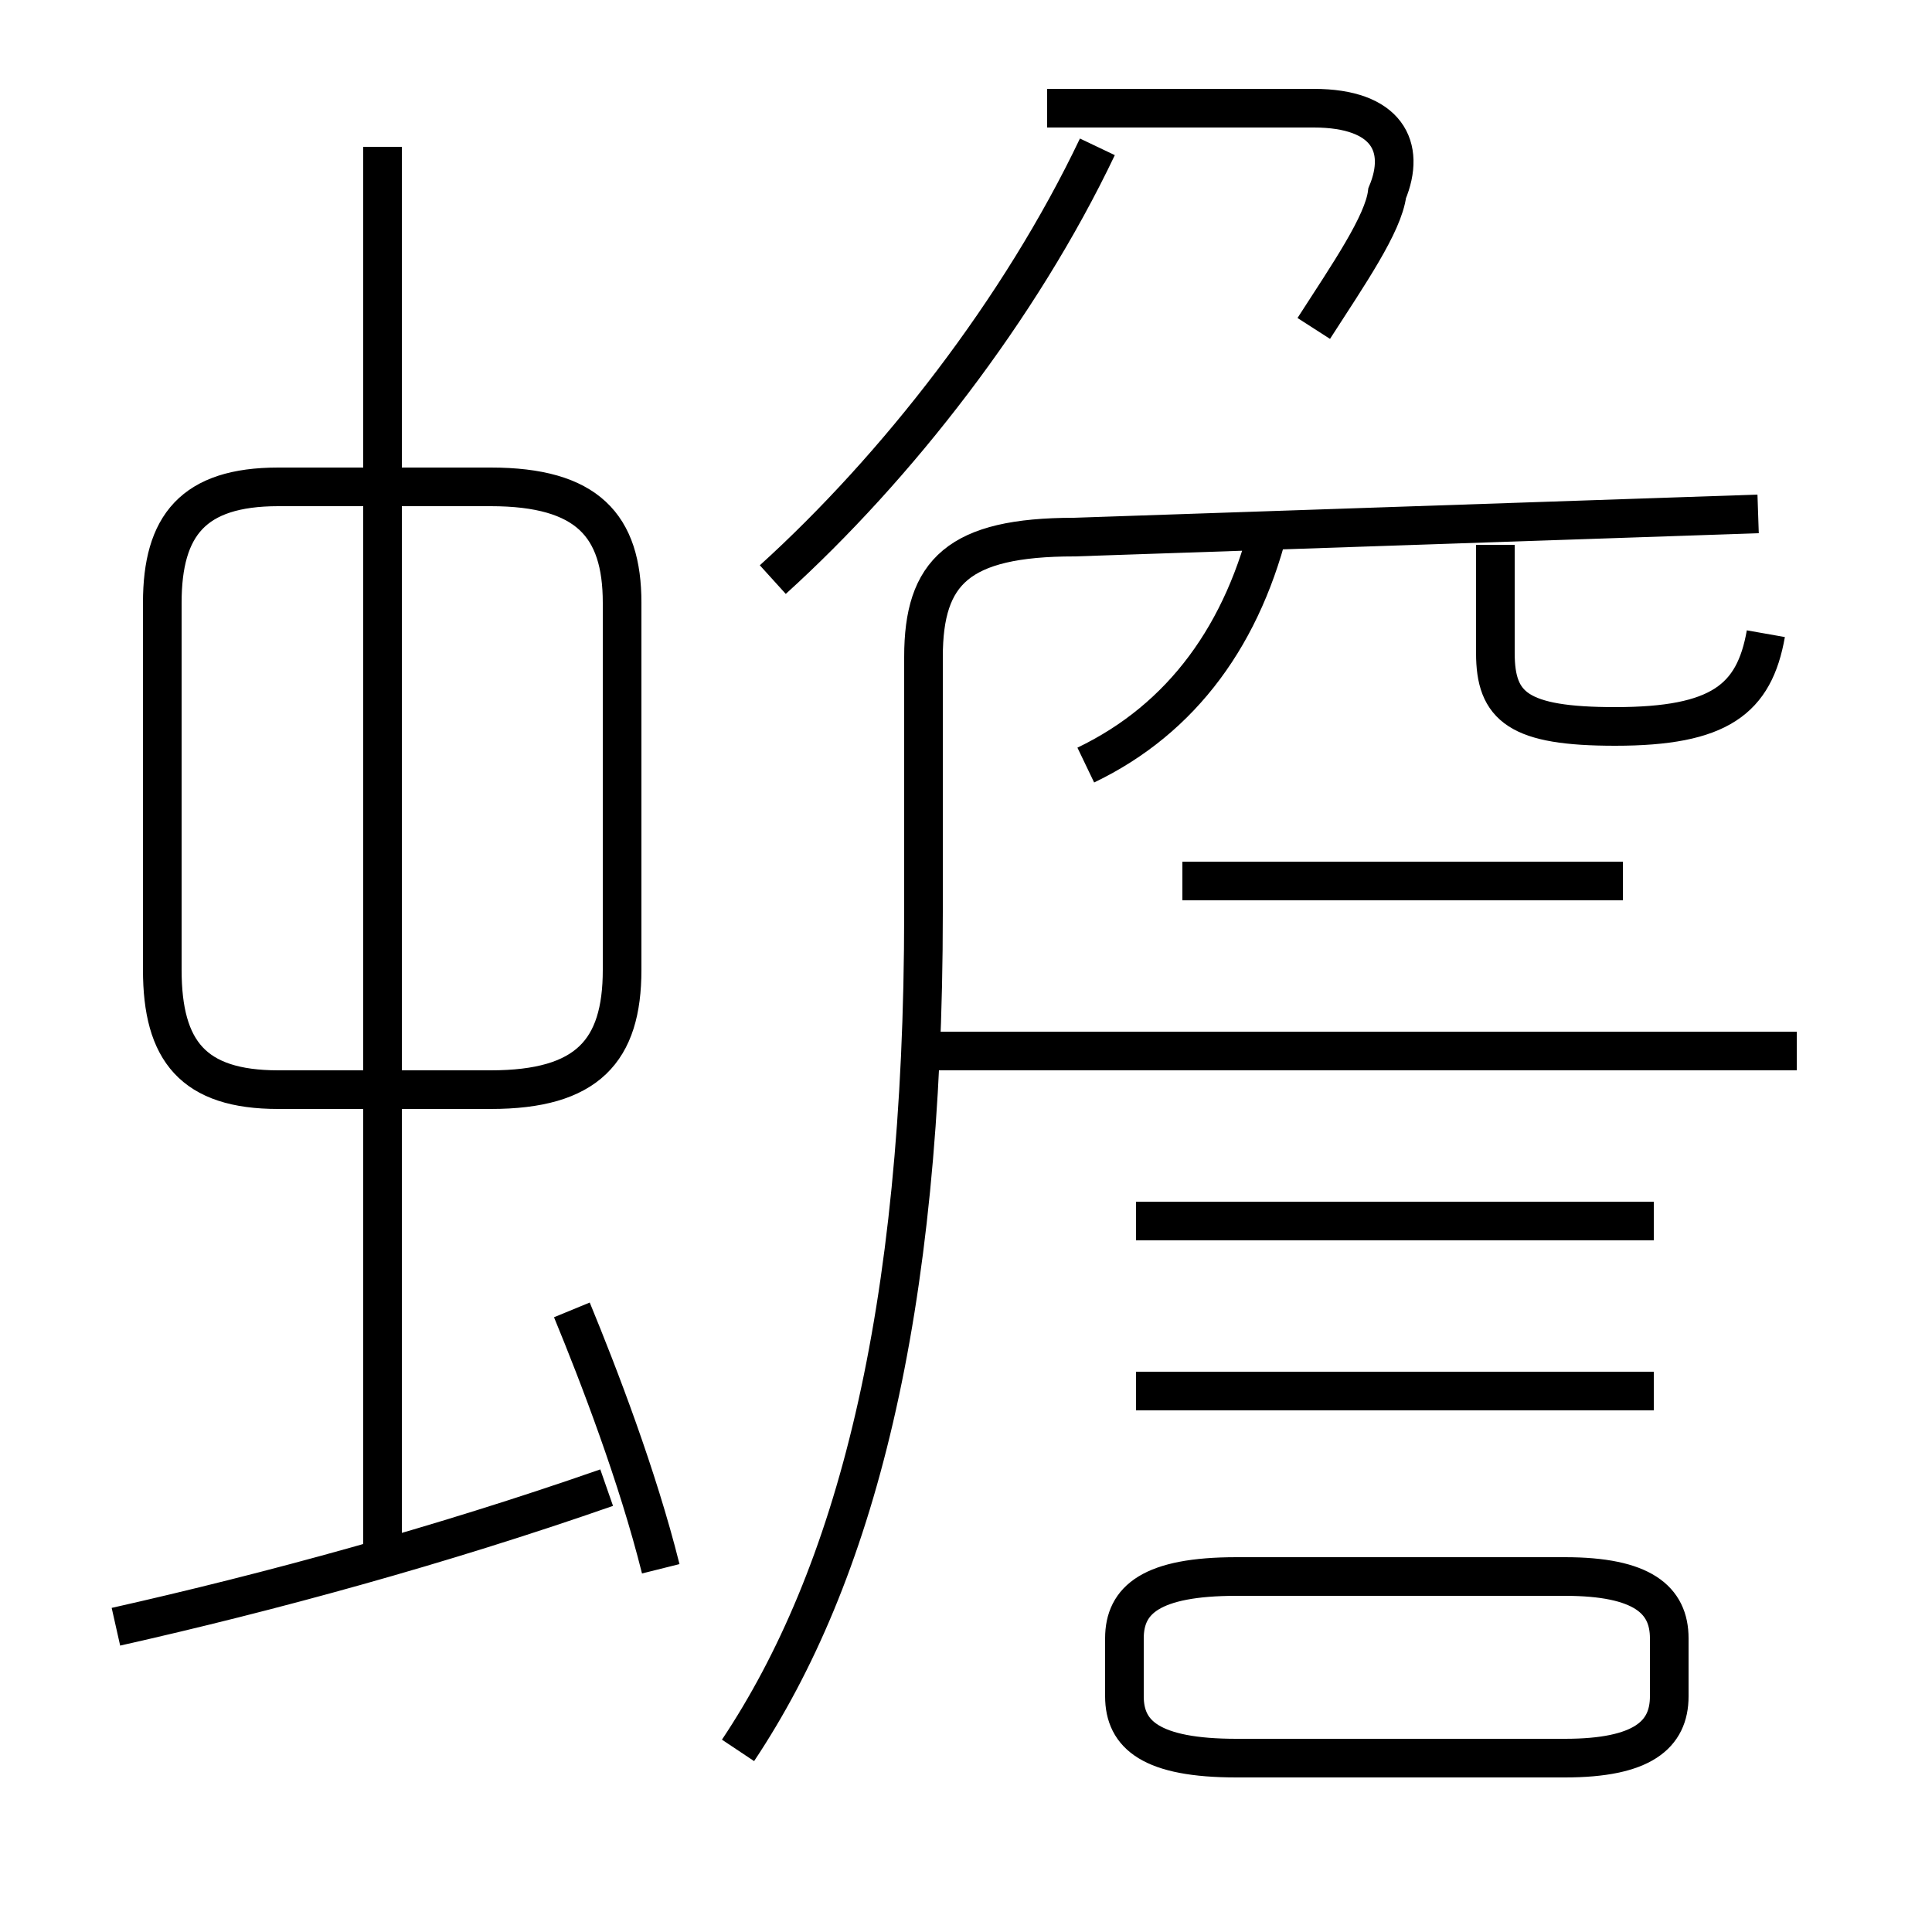 <?xml version='1.0' encoding='utf8'?>
<svg viewBox="0.0 -6.0 50.0 50.0" version="1.1" xmlns="http://www.w3.org/2000/svg">
<rect x="0.0" y="-6.0" width="50.0" height="50.0" fill="#808080" stroke="none"/>
<rect x="-1000" y="-1000" width="2000" height="2000" stroke="white" fill="white"/>
<g style="fill:white;stroke:#000000;  stroke-width:1">
<path d="M 19.1 1.3 C 22.1 -3.2 23.9 -9.9 23.9 -20.4 L 23.9 -27.0 C 23.9 -29.2 24.8 -30.1 27.8 -30.1 L 45.5 -30.7 M 3.0 -1.9 C 7.0 -2.8 11.4 -4.0 15.7 -5.5 M 17.1 -3.4 C 16.5 -5.8 15.5 -8.4 14.8 -10.1 M 9.9 -3.9 L 9.9 -40.2 M 16.1 -18.9 L 16.1 -28.4 C 16.1 -30.4 15.2 -31.4 12.7 -31.4 L 7.2 -31.4 C 5.0 -31.4 4.2 -30.4 4.2 -28.4 L 4.2 -18.9 C 4.2 -16.8 5.0 -15.8 7.2 -15.8 L 12.7 -15.8 C 15.2 -15.8 16.1 -16.8 16.1 -18.9 Z M 32.0 1.5 L 40.5 1.5 C 42.5 1.5 43.2 0.9 43.2 -0.1 L 43.2 -1.6 C 43.2 -2.6 42.5 -3.2 40.5 -3.2 L 32.0 -3.2 C 29.8 -3.2 29.1 -2.6 29.1 -1.6 L 29.1 -0.1 C 29.1 0.9 29.8 1.5 32.0 1.5 Z M 42.8 -8.0 L 29.4 -8.0 M 46.5 -16.8 L 24.1 -16.8 M 42.8 -12.4 L 29.4 -12.4 M 42.0 -21.2 L 30.6 -21.2 M 28.1 -24.2 C 30.6 -25.4 32.2 -27.6 32.9 -30.6 M 20.0 -29.0 C 23.2 -31.9 26.4 -36.0 28.4 -40.2 M 45.7 -27.6 C 45.4 -25.9 44.5 -25.2 41.8 -25.2 C 39.3 -25.2 38.7 -25.7 38.7 -27.1 L 38.7 -29.9 M 34.0 -35.5 C 34.9 -36.9 35.8 -38.2 35.9 -39.0 C 36.4 -40.2 35.9 -41.2 34.0 -41.2 L 27.1 -41.2" transform="translate(0.0, 38.0)" />
</g>
</svg>
